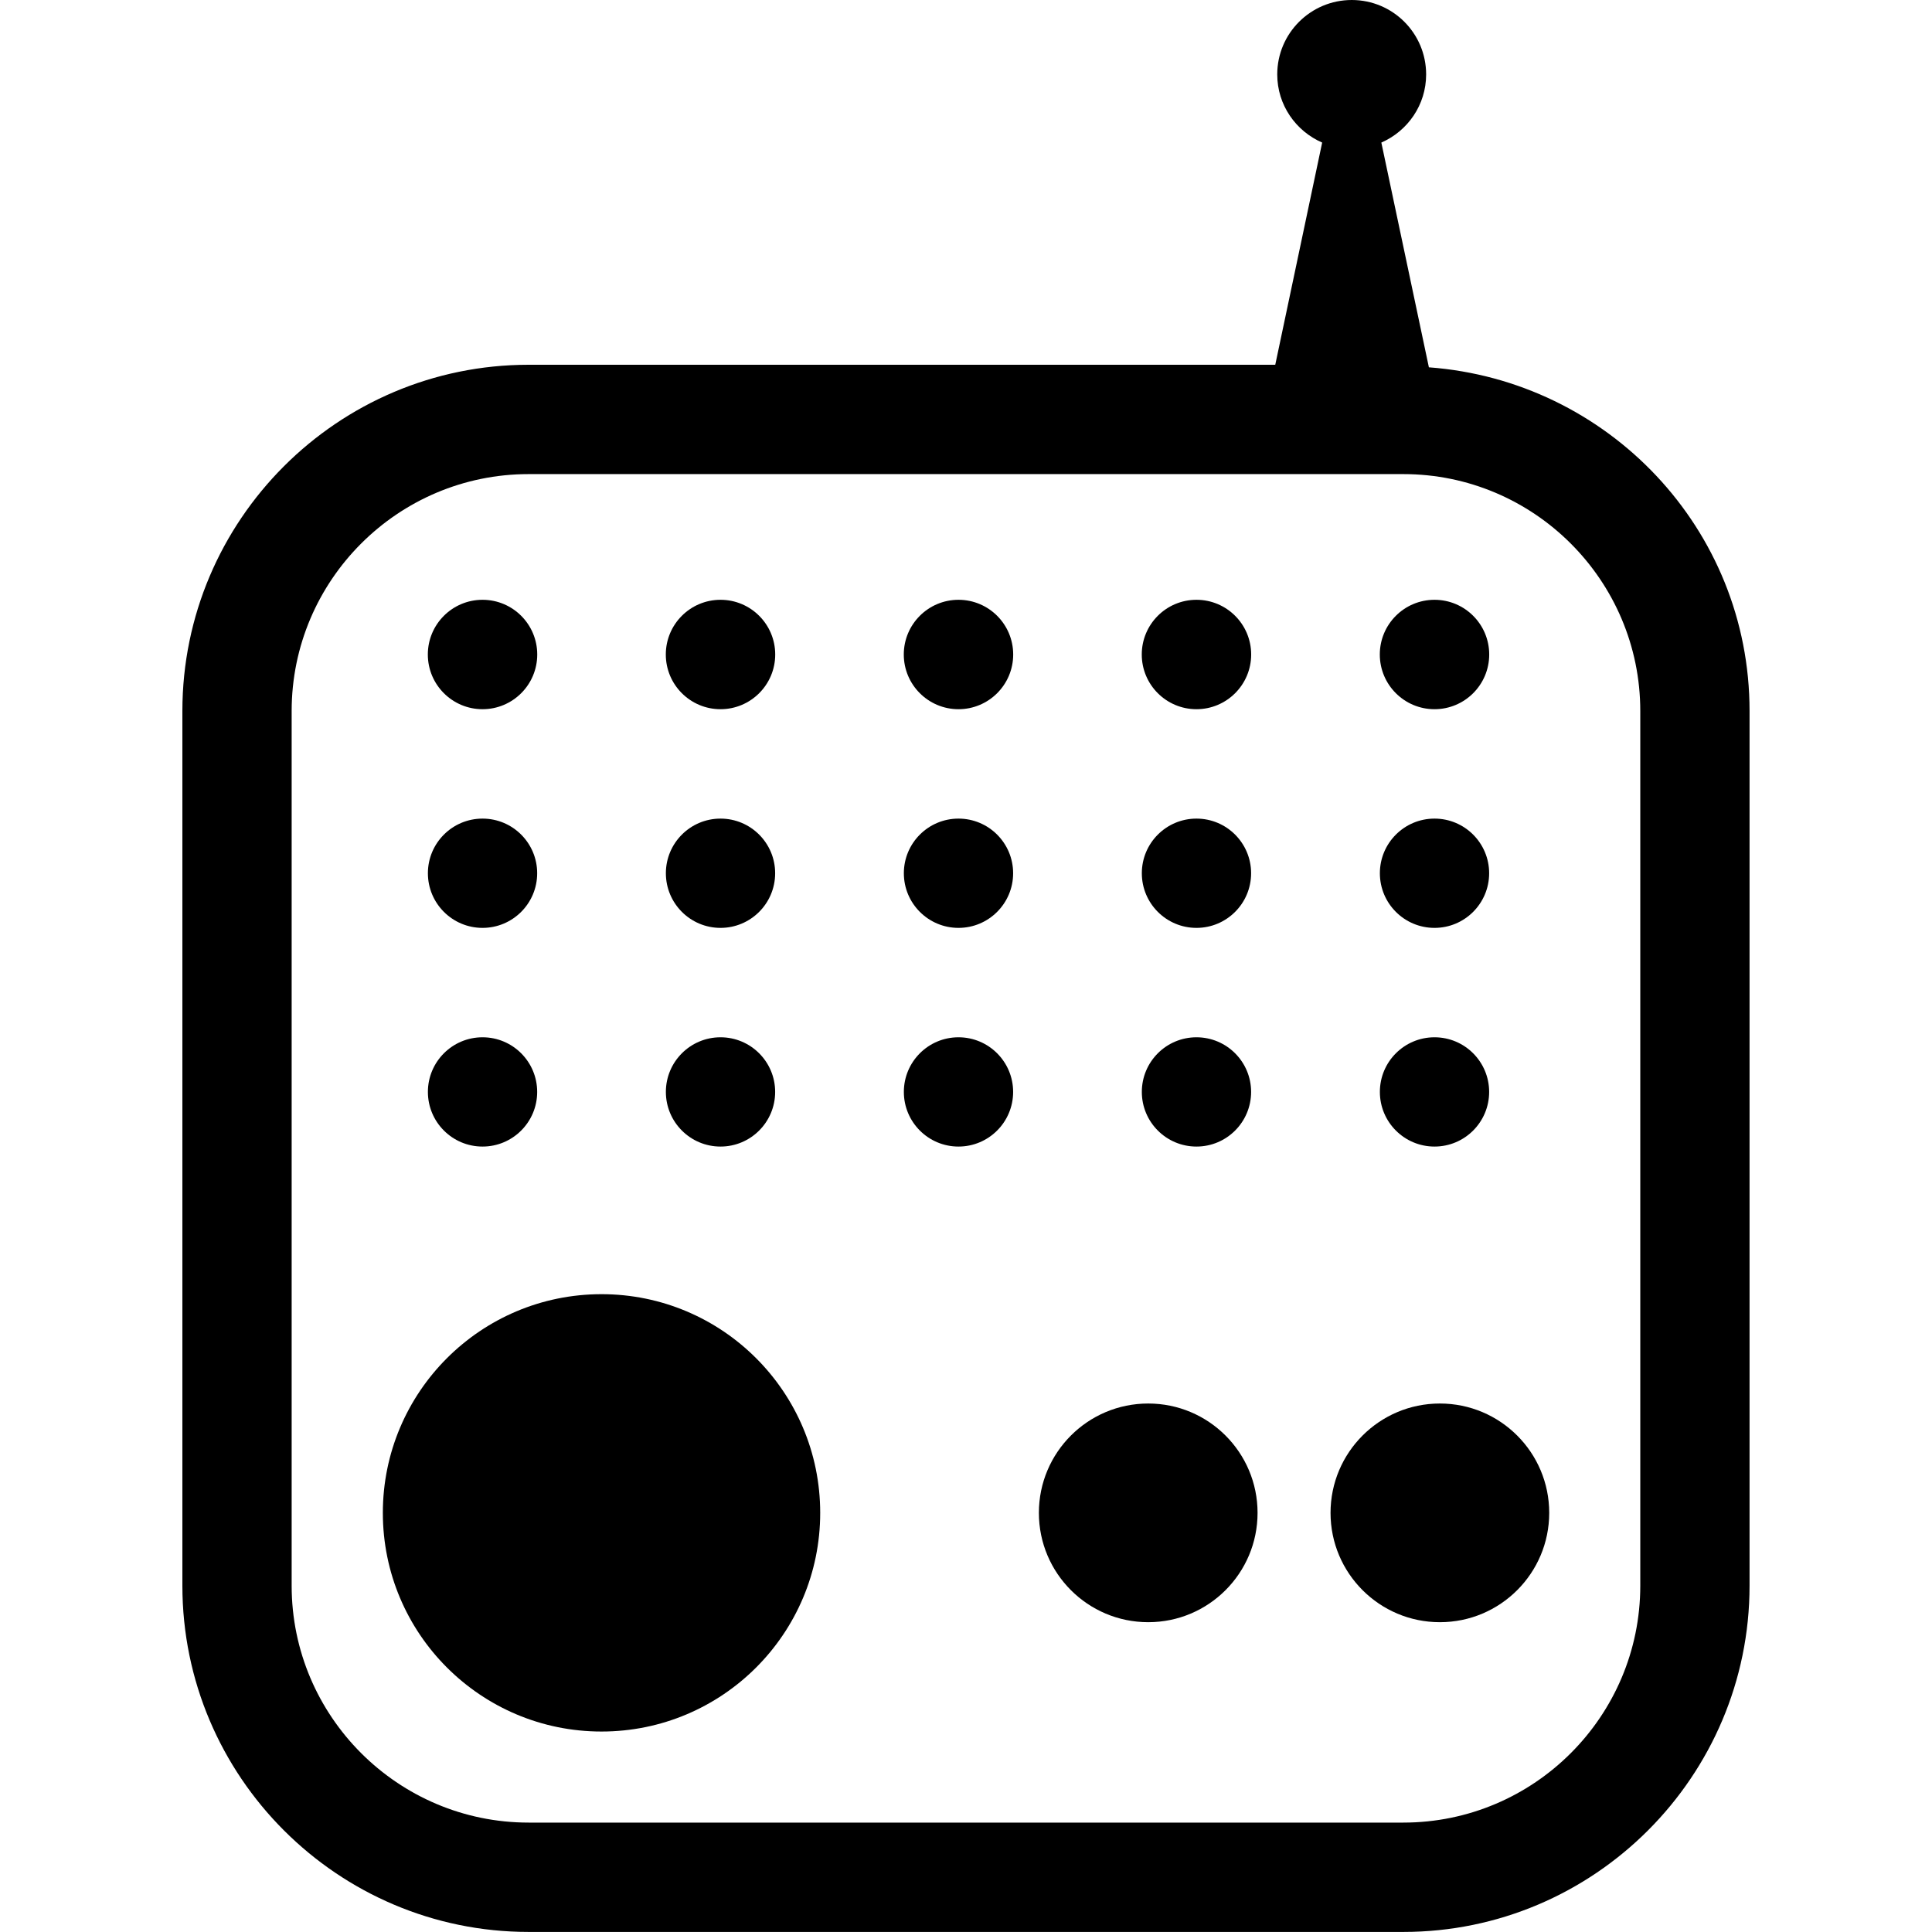 <?xml version="1.0" encoding="iso-8859-1"?>
<!-- Generator: Adobe Illustrator 16.0.0, SVG Export Plug-In . SVG Version: 6.00 Build 0)  -->
<!DOCTYPE svg PUBLIC "-//W3C//DTD SVG 1.1//EN" "http://www.w3.org/Graphics/SVG/1.1/DTD/svg11.dtd">
<svg version="1.1" id="Capa_1" xmlns="http://www.w3.org/2000/svg" xmlns:xlink="http://www.w3.org/1999/xlink" x="0px" y="0px"
	 width="30.233px" height="30.232px" viewBox="0 0 30.233 30.232" style="enable-background:new 0 0 30.233 30.232;"
	 xml:space="preserve">
<g>
	<g>
		<path d="M22.36,5.748l-0.744-3.517c0.412-0.18,0.701-0.589,0.701-1.066C22.317,0.521,21.796,0,21.153,0s-1.166,0.521-1.166,1.165
			c0,0.478,0.291,0.887,0.703,1.066l-0.734,3.477H8.272c-2.988,0-5.418,2.431-5.418,5.418v13.688c0,2.986,2.431,5.418,5.418,5.418
			H21.96c2.987,0,5.418-2.432,5.418-5.418V11.126C27.379,8.274,25.159,5.956,22.36,5.748z M25.668,24.814
			c0,2.044-1.663,3.707-3.708,3.707H8.272c-2.044,0-3.708-1.663-3.708-3.707V11.126c0-2.044,1.663-3.707,3.708-3.707H21.96
			c2.044,0,3.708,1.663,3.708,3.707V24.814z"/>
		<circle cx="9.413" cy="23.674" r="3.422"/>
		<circle cx="17.968" cy="23.674" r="1.711"/>
		<circle cx="7.551" cy="10.242" r="0.856"/>
		<circle cx="11.275" cy="10.242" r="0.856"/>
		<circle cx="14.999" cy="10.242" r="0.856"/>
		<circle cx="18.723" cy="10.242" r="0.856"/>
		<circle cx="22.448" cy="10.242" r="0.856"/>
		<circle cx="7.551" cy="13.665" r="0.855"/>
		<circle cx="11.275" cy="13.665" r="0.855"/>
		<circle cx="14.999" cy="13.665" r="0.855"/>
		<circle cx="18.723" cy="13.665" r="0.855"/>
		<circle cx="22.448" cy="13.665" r="0.855"/>
		<circle cx="7.551" cy="17.087" r="0.855"/>
		<circle cx="11.275" cy="17.087" r="0.855"/>
		<circle cx="14.999" cy="17.087" r="0.855"/>
		<circle cx="18.723" cy="17.087" r="0.855"/>
		<circle cx="22.448" cy="17.087" r="0.855"/>
		<circle cx="22.532" cy="23.674" r="1.711"/>
	</g>
</g>
<g>
</g>
<g>
</g>
<g>
</g>
<g>
</g>
<g>
</g>
<g>
</g>
<g>
</g>
<g>
</g>
<g>
</g>
<g>
</g>
<g>
</g>
<g>
</g>
<g>
</g>
<g>
</g>
<g>
</g>
</svg>
